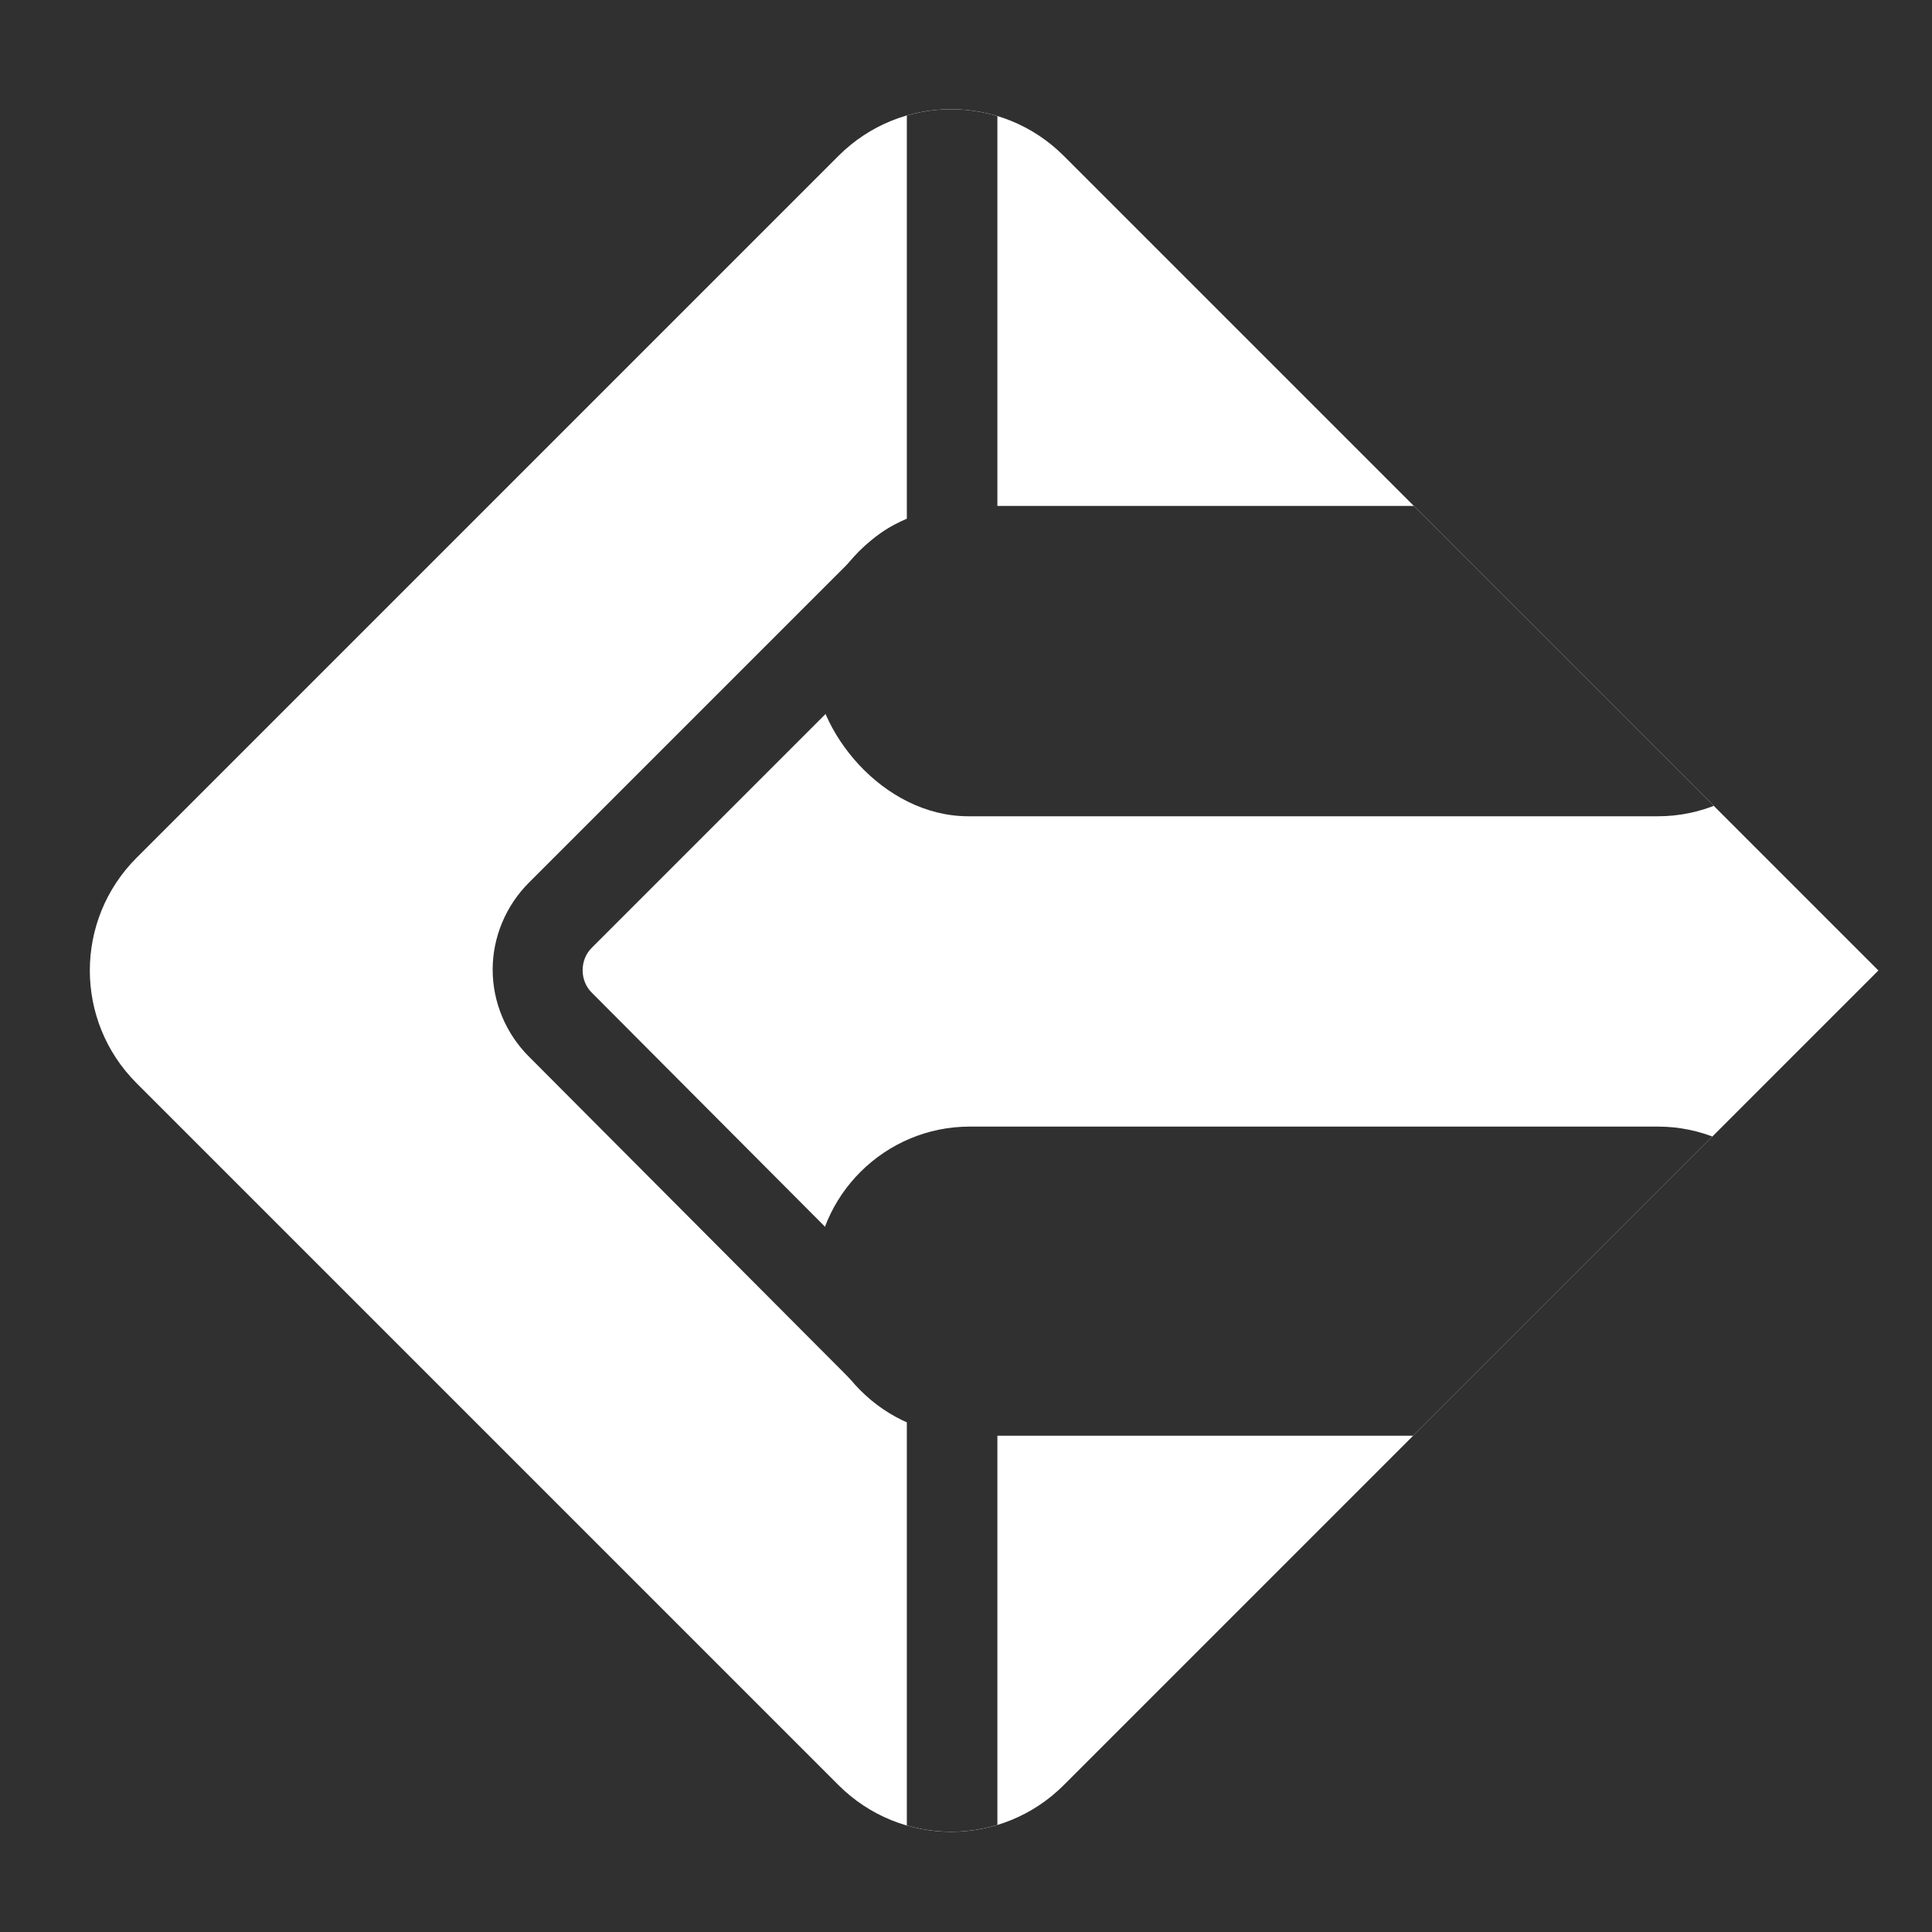 <?xml version="1.0" encoding="UTF-8"?>
<svg id="Capa_6" data-name="Capa 6" xmlns="http://www.w3.org/2000/svg" xmlns:xlink="http://www.w3.org/1999/xlink" viewBox="0 0 16 16">
  <defs>
    <style>
      .cls-1 {
        fill: #fff;
      }

      .cls-2 {
        fill: #313031;
      }

      .cls-3 {
        clip-path: url(#clippath);
      }

      .cls-4 {
        fill: none;
      }
    </style>
    <clipPath id="clippath">
      <rect class="cls-4" x="2.45" y="2.61" width="10.86" height="10.86" rx="1.32" ry="1.32" transform="translate(7.99 -3.22) rotate(45)"/>
    </clipPath>
  </defs>
  <rect class="cls-2" x="-.34" y="-.06" width="16.58" height="16.27"/>
  <g>
    <path class="cls-1" d="M3.77,2.61H13.31V12.15c0,.73-.59,1.32-1.32,1.32H3.77c-.73,0-1.32-.59-1.32-1.32V3.93c0-.73,.59-1.32,1.32-1.32Z" transform="translate(7.99 -3.22) rotate(45)"/>
    <g class="cls-3">
      <path class="cls-2" d="M8.26,15.42h-.75v-3.65c-.13-.05-.24-.13-.34-.22l-2.79-2.8c-.19-.19-.3-.45-.3-.72s.11-.53,.3-.72l2.79-2.79c.1-.1,.21-.17,.34-.22V.74h.75V4.98h-.38c-.07,0-.14,.03-.19,.08l-2.79,2.79c-.1,.1-.1,.27,0,.37l2.79,2.8s.12,.08,.19,.08h.38v4.33Z"/>
      <g>
        <rect class="cls-2" x="6.74" y="4.19" width="8.27" height="2.57" rx="1.28" ry="1.28"/>
        <path class="cls-2" d="M13.73,11.89h-5.7c-.71,0-1.28-.58-1.28-1.28h0c0-.71,.58-1.28,1.28-1.28h5.7c.71,0,1.28,.58,1.28,1.28h0c0,.71-.58,1.28-1.28,1.28Z"/>
      </g>
    </g>
  </g>
</svg>
